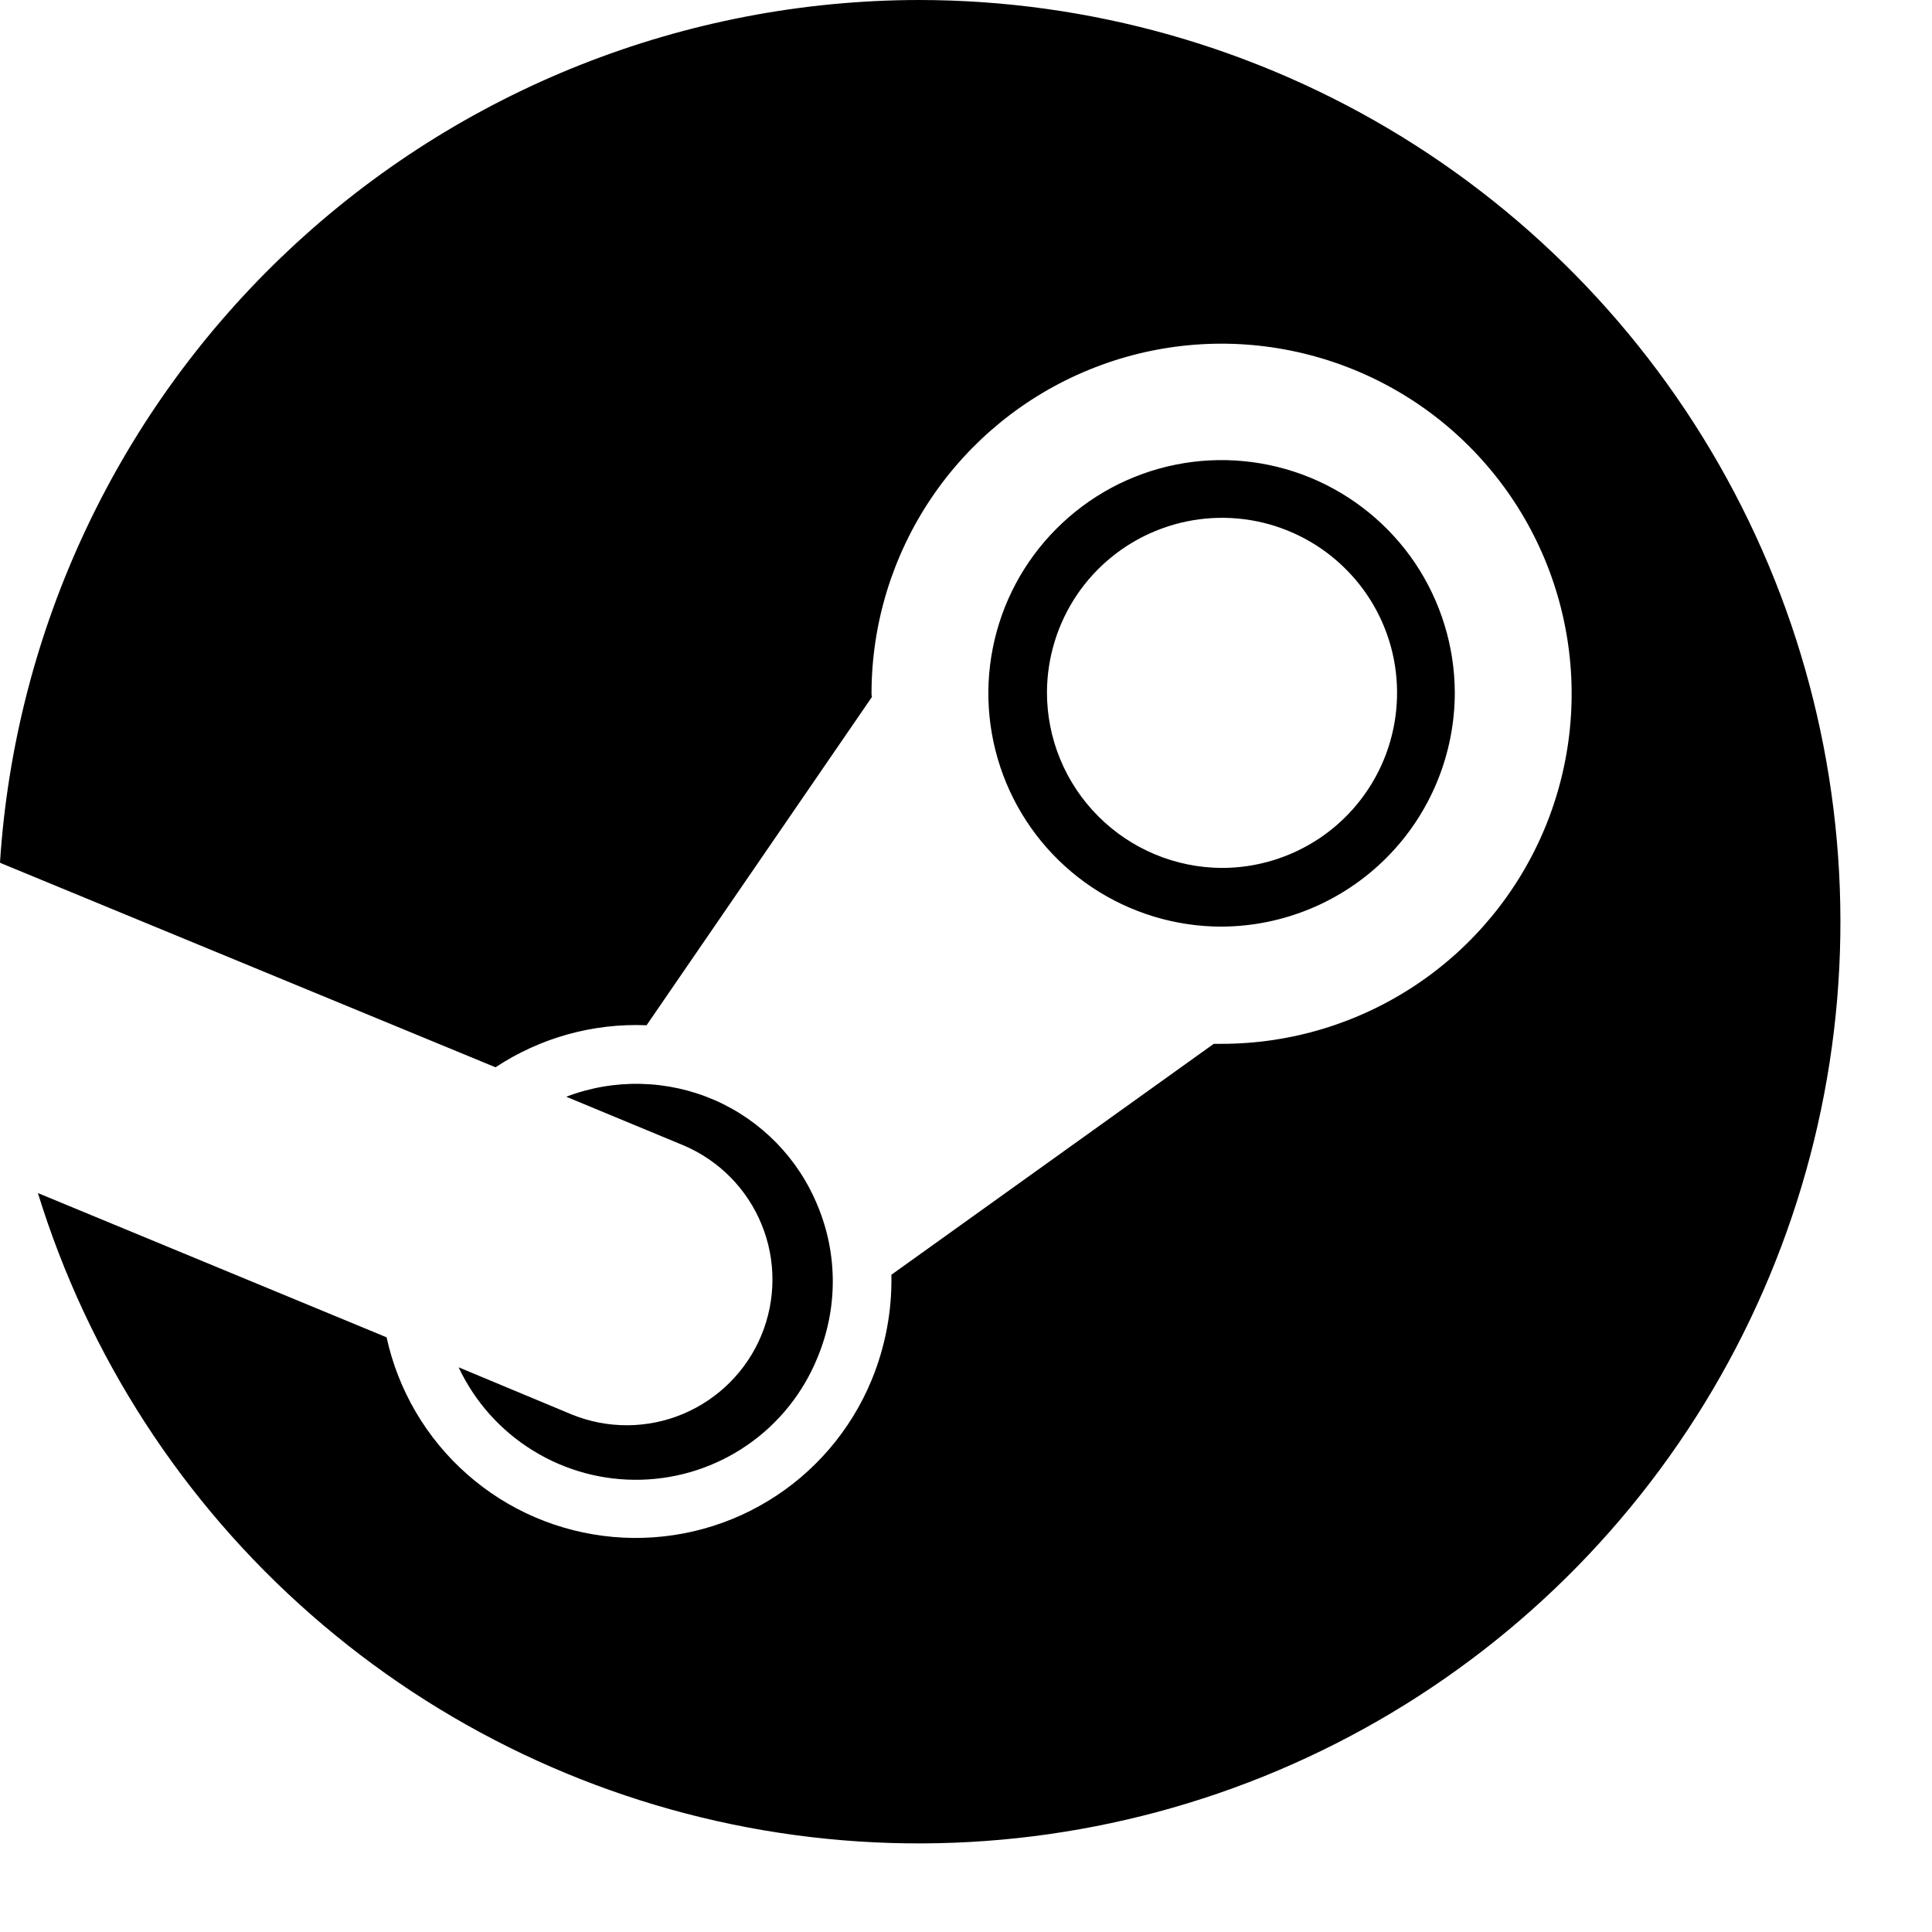<svg width="21" height="21" viewBox="0 0 21 21" fill="none" xmlns="http://www.w3.org/2000/svg">
<path d="M9.99 0C7.446 0.003 4.999 0.973 3.144 2.714C1.289 4.454 0.165 6.835 0 9.373C0 9.375 0.005 9.378 0.005 9.38L5.386 11.601C5.872 11.28 6.446 11.12 7.028 11.144L9.478 7.575C9.473 7.559 9.472 7.542 9.473 7.525C9.476 6.773 9.702 6.039 10.122 5.415C10.542 4.792 11.137 4.306 11.833 4.021C12.528 3.735 13.293 3.662 14.03 3.811C14.767 3.96 15.444 4.323 15.974 4.856C16.505 5.389 16.866 6.067 17.011 6.805C17.157 7.542 17.08 8.307 16.792 9.001C16.503 9.695 16.016 10.289 15.39 10.706C14.765 11.123 14.03 11.346 13.278 11.346C13.248 11.346 13.223 11.346 13.193 11.346L9.689 13.856C9.697 14.249 9.623 14.64 9.473 15.003C9.247 15.549 8.853 16.009 8.348 16.315C7.844 16.621 7.254 16.758 6.666 16.706C6.077 16.654 5.521 16.416 5.078 16.025C4.635 15.635 4.328 15.113 4.202 14.536L0.412 12.968C0.958 14.74 1.984 16.326 3.378 17.548C4.771 18.771 6.477 19.584 8.304 19.895C10.132 20.206 12.01 20.004 13.73 19.311C15.45 18.618 16.943 17.462 18.045 15.97C19.146 14.479 19.812 12.711 19.969 10.864C20.125 9.017 19.766 7.162 18.931 5.507C18.096 3.852 16.818 2.46 15.24 1.488C13.661 0.516 11.844 0.001 9.99 0ZM6.22 15.377L4.985 14.862C5.161 15.237 5.443 15.552 5.795 15.768C6.148 15.986 6.556 16.095 6.969 16.084C7.383 16.073 7.784 15.942 8.125 15.706C8.465 15.471 8.729 15.141 8.885 14.758C8.994 14.497 9.051 14.218 9.052 13.935C9.053 13.653 8.998 13.373 8.89 13.112C8.681 12.595 8.277 12.18 7.766 11.957C7.254 11.735 6.676 11.722 6.155 11.921L7.435 12.452C7.818 12.616 8.122 12.925 8.279 13.311C8.437 13.697 8.435 14.13 8.275 14.516C8.115 14.901 7.809 15.207 7.424 15.369C7.04 15.53 6.607 15.533 6.22 15.377ZM15.813 7.526C15.811 7.025 15.66 6.536 15.381 6.12C15.101 5.705 14.704 5.382 14.241 5.191C13.777 5.001 13.268 4.952 12.777 5.051C12.286 5.15 11.835 5.393 11.482 5.748C11.128 6.103 10.888 6.554 10.791 7.046C10.694 7.537 10.745 8.046 10.937 8.509C11.129 8.972 11.454 9.367 11.87 9.645C12.287 9.923 12.777 10.072 13.278 10.072C13.951 10.069 14.596 9.8 15.072 9.322C15.547 8.845 15.813 8.199 15.813 7.526ZM11.38 7.522C11.382 7.146 11.495 6.779 11.705 6.467C11.915 6.156 12.213 5.913 12.561 5.771C12.909 5.628 13.291 5.592 13.66 5.666C14.028 5.741 14.366 5.922 14.631 6.189C14.897 6.455 15.077 6.794 15.15 7.163C15.222 7.532 15.184 7.914 15.04 8.261C14.896 8.608 14.652 8.905 14.339 9.114C14.026 9.322 13.659 9.434 13.283 9.434C12.777 9.432 12.293 9.23 11.936 8.871C11.579 8.513 11.379 8.028 11.38 7.522Z" fill="black"/>
</svg>
